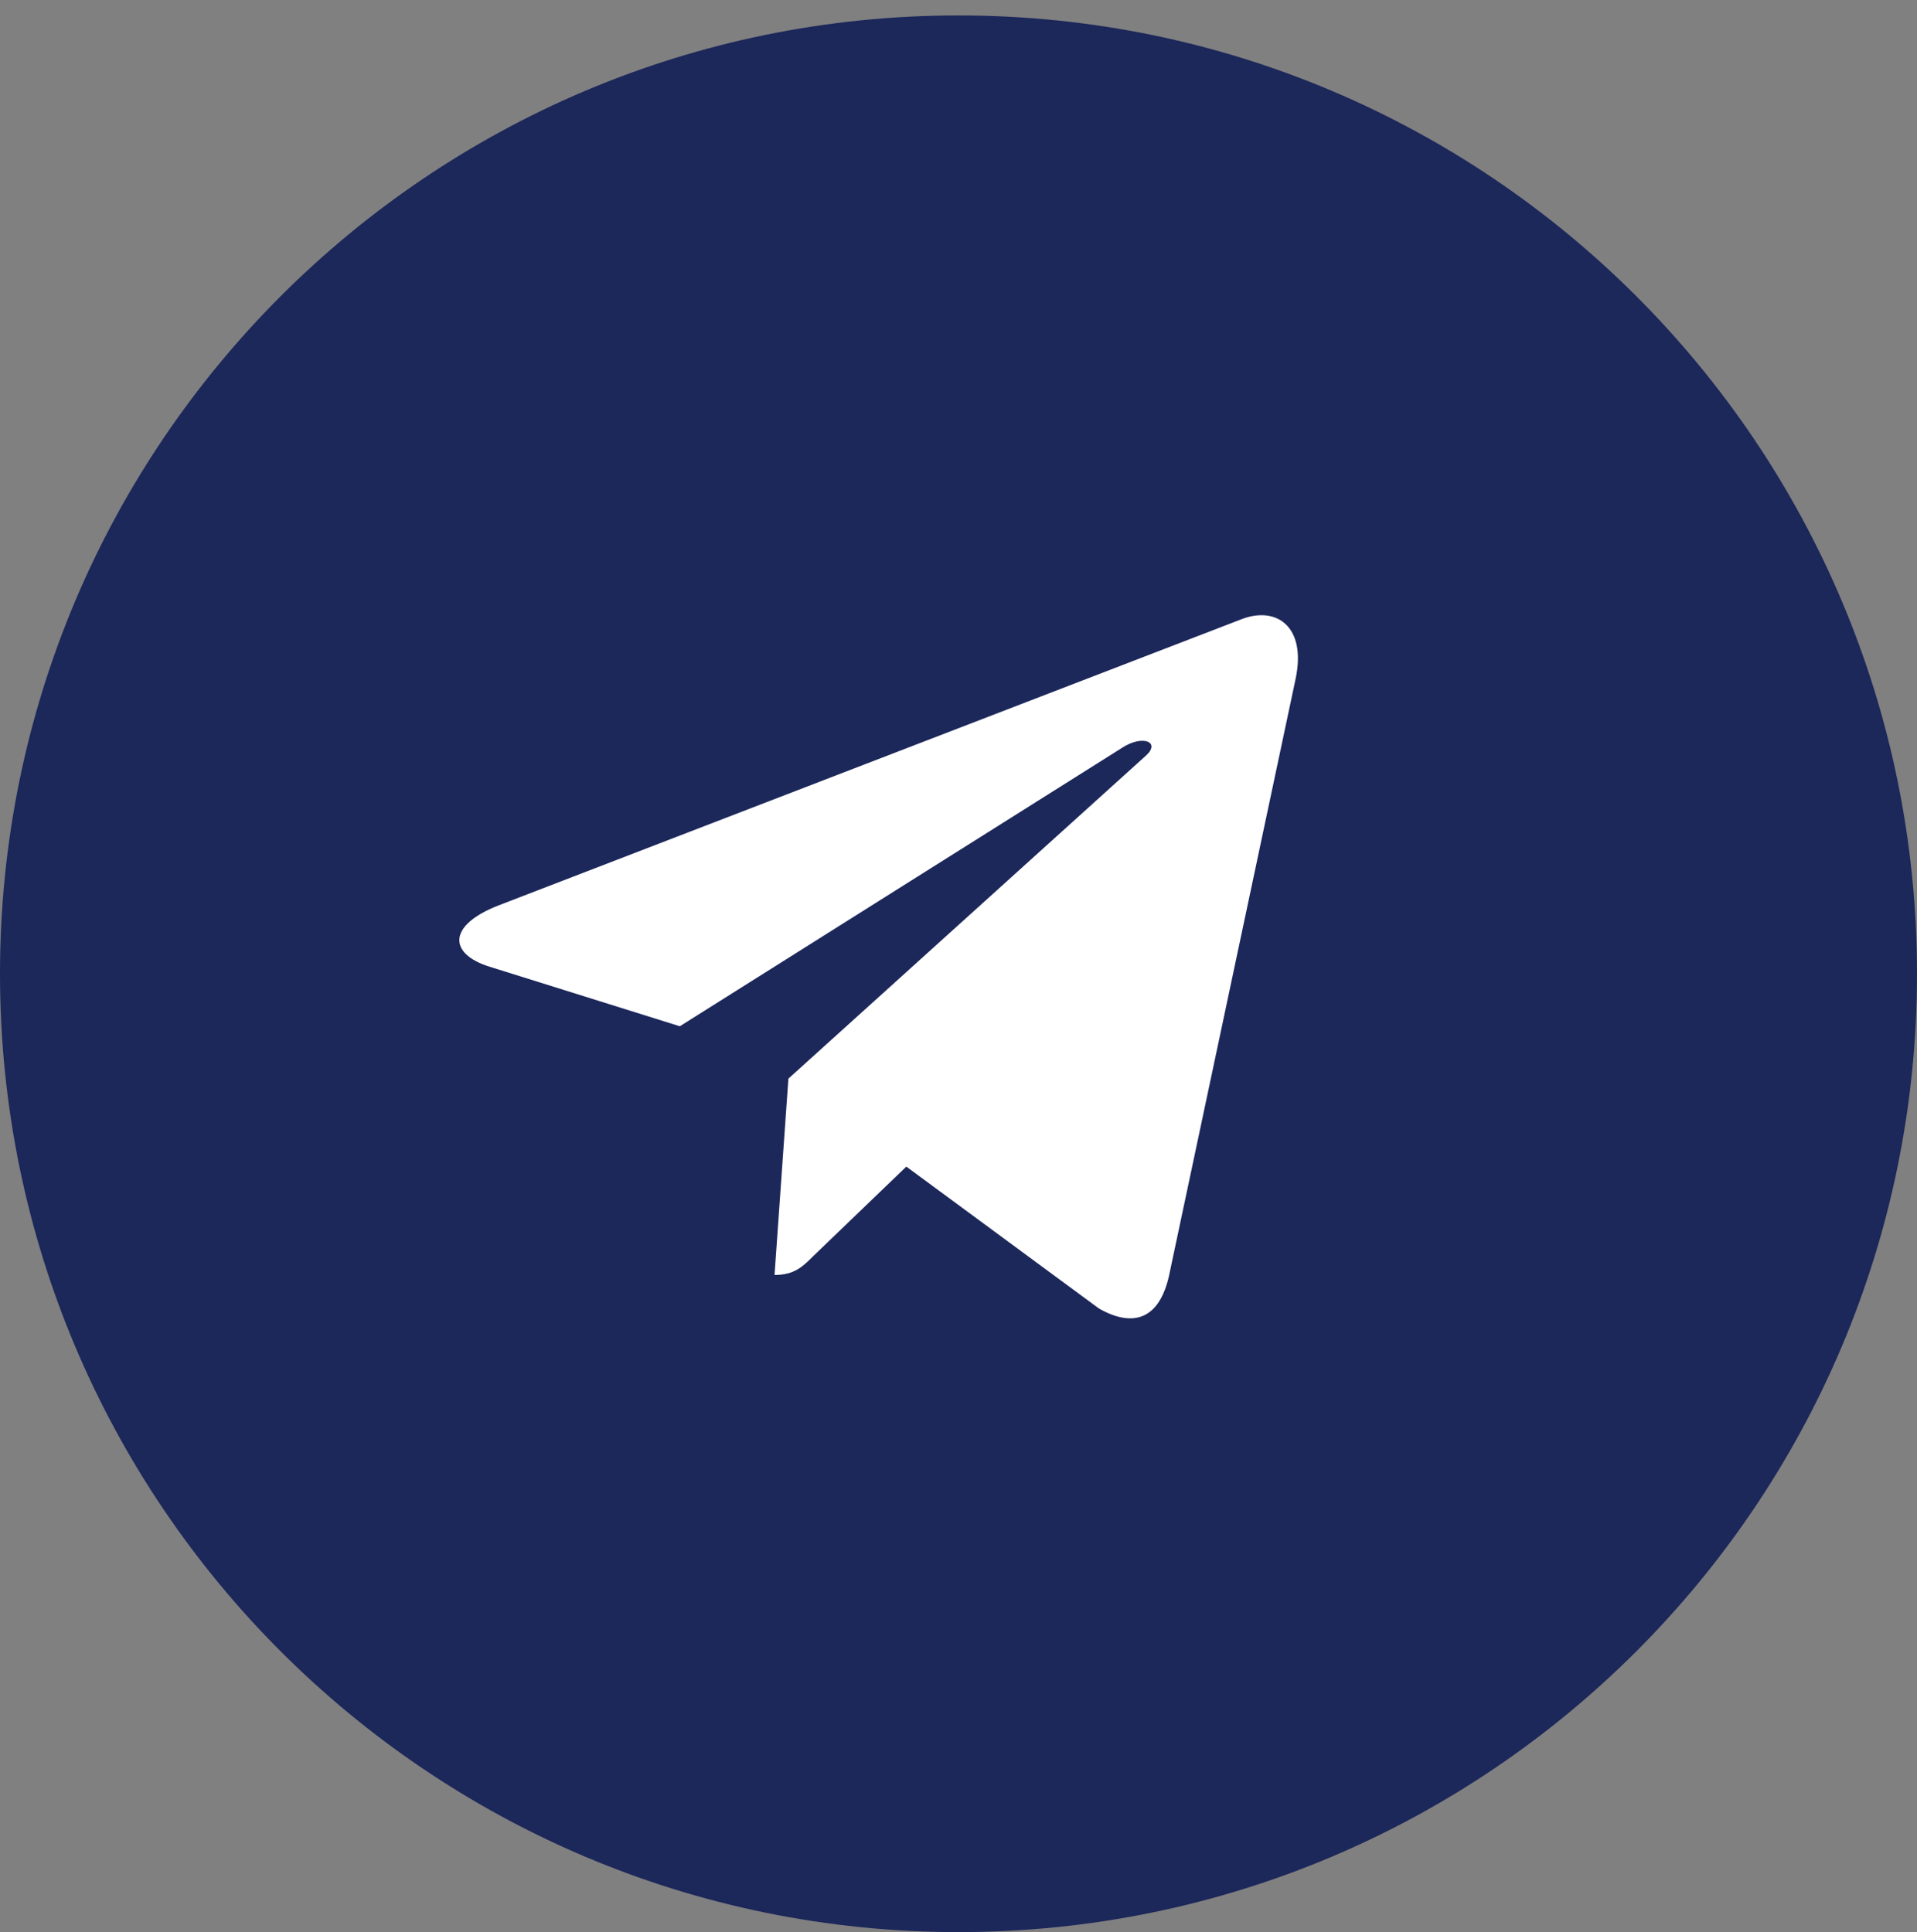 <svg width="124" height="125" viewBox="0 0 124 125" fill="none" xmlns="http://www.w3.org/2000/svg">
<rect x="0" y="0" width="124" height="125" fill="#808080" stroke="none"/>
<path fill-rule="evenodd" clip-rule="evenodd" d="M62 124.999C96.242 124.999 124 97.24 124 62.998C124 28.757 96.242 0.999 62 0.999C27.758 0.999 -0 28.757 -0 62.998C-0 97.24 27.758 124.999 62 124.999Z" fill="#1C275A"/>
<path d="M83.801 43.941L75.615 82.546C74.997 85.27 73.387 85.948 71.099 84.665L58.625 75.474L52.607 81.263C51.941 81.93 51.385 82.486 50.1 82.486L50.997 69.783L74.114 48.895C75.119 48 73.895 47.502 72.552 48.399L43.974 66.395L31.671 62.543C28.995 61.708 28.947 59.867 32.229 58.583L80.35 40.043C82.579 39.208 84.528 40.539 83.801 43.943V43.941Z" fill="white"/>
</svg>
